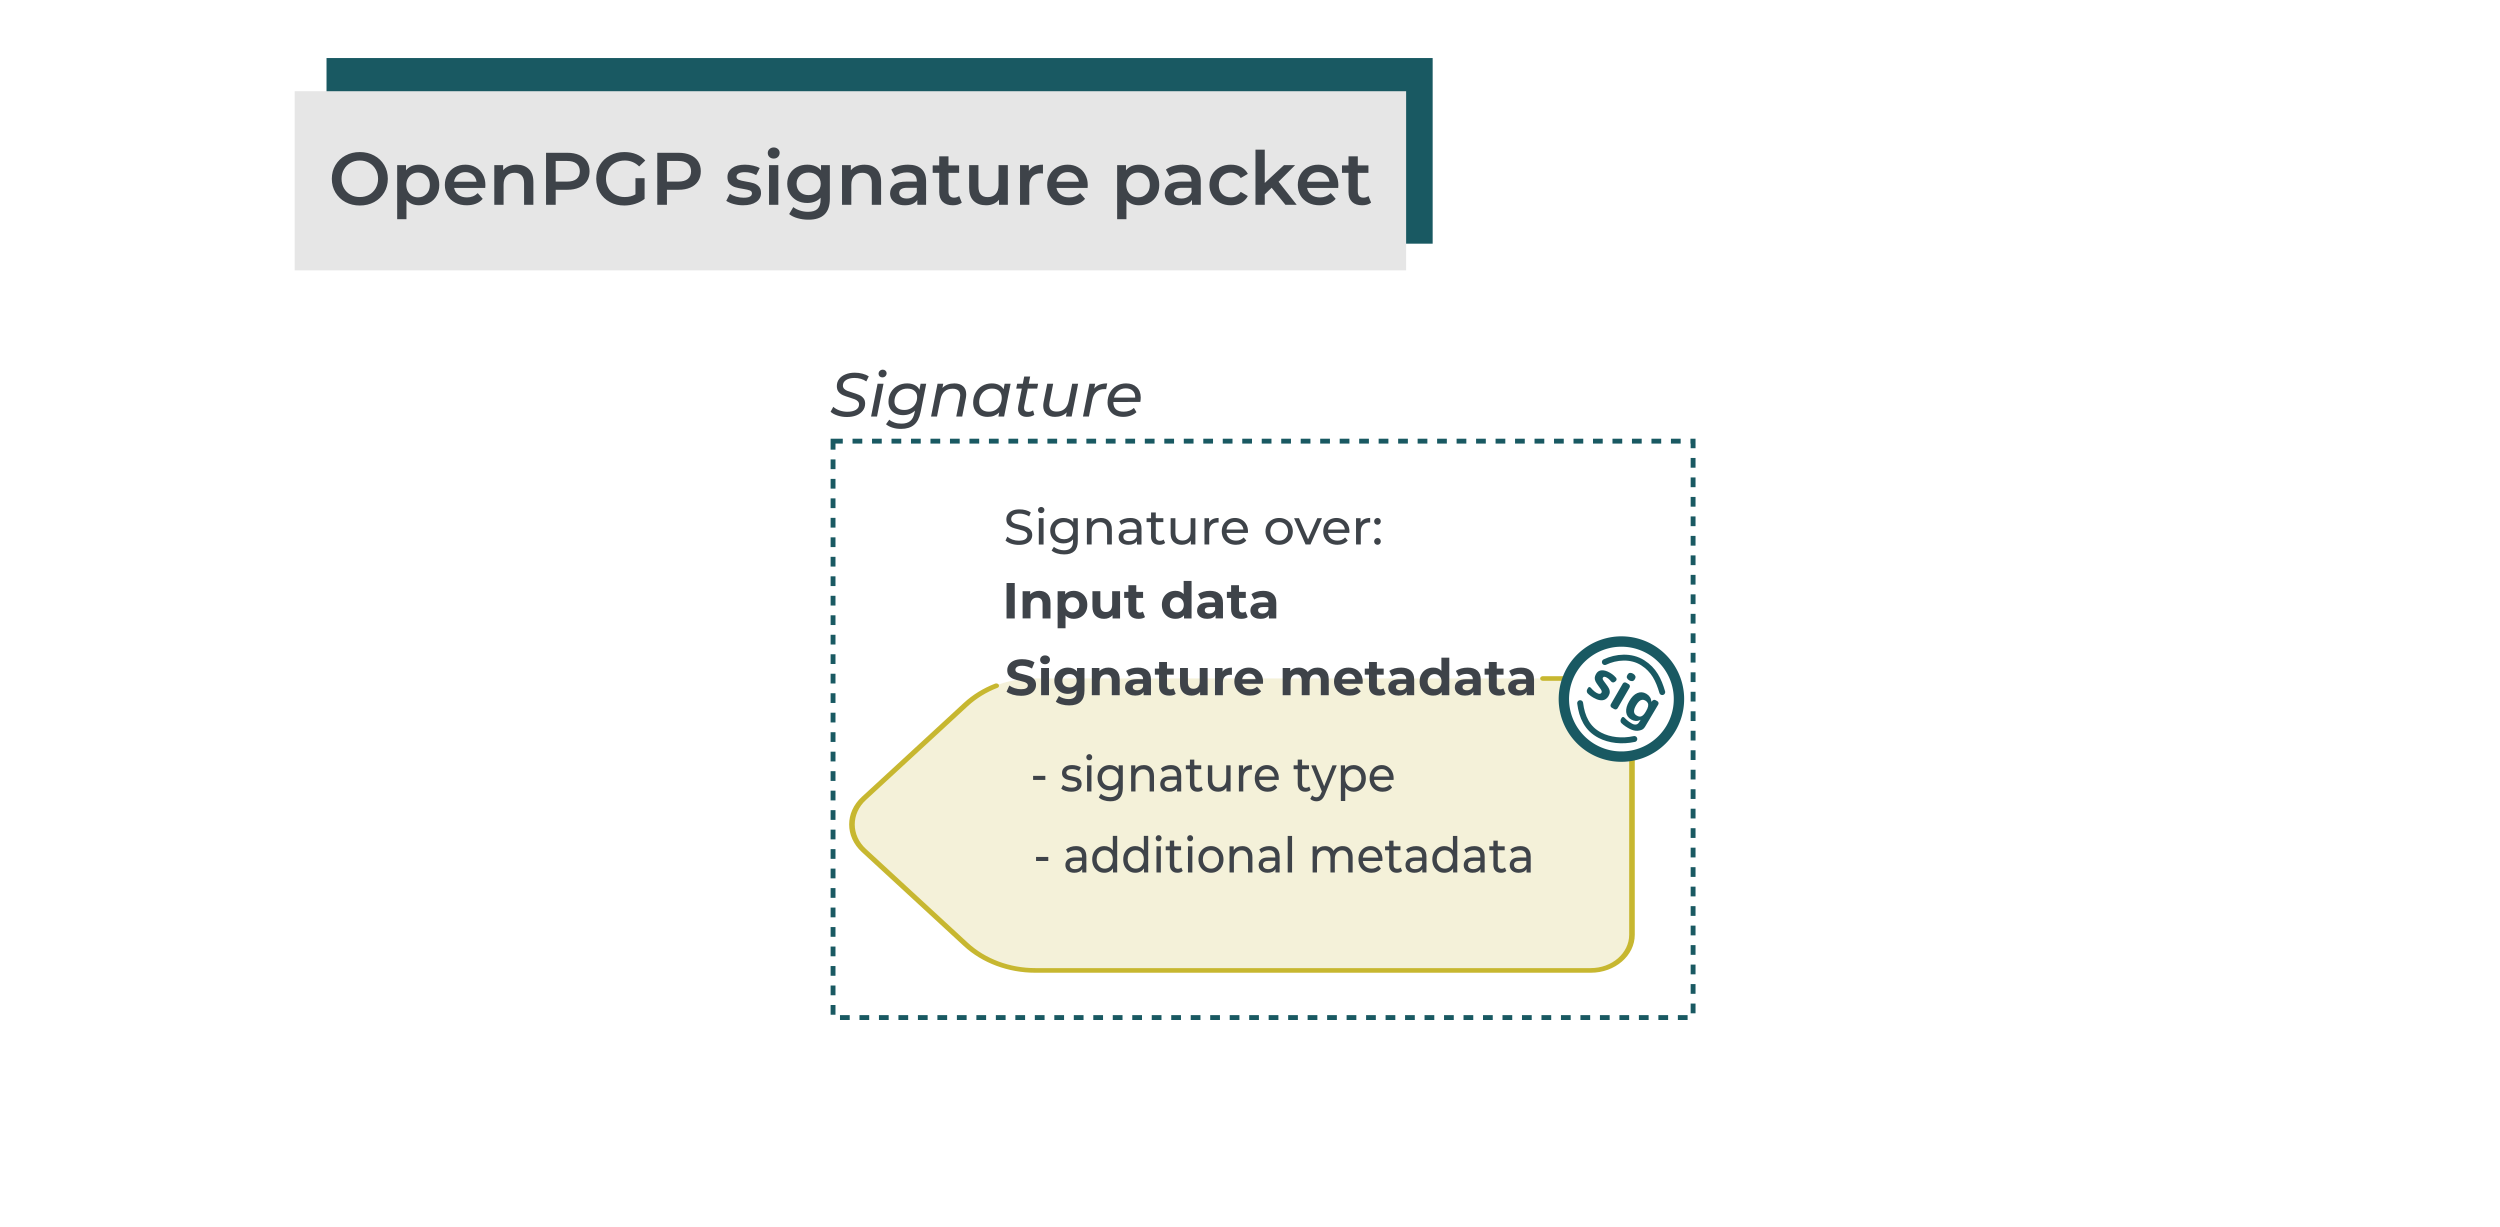 <?xml version="1.0" encoding="UTF-8" standalone="no"?>
<svg
   viewBox="0 0 658.427 323.061"
   version="1.1"
   id="svg1"
   width="658.427"
   height="323.061"
   xml:space="preserve"
   xmlns="http://www.w3.org/2000/svg"
   xmlns:svg="http://www.w3.org/2000/svg"><defs
     id="defs1"><linearGradient
       id="swatch251"><stop
         style="stop-color:#195962;stop-opacity:1;"
         offset="0"
         id="stop251" /></linearGradient><filter
       style="color-interpolation-filters:sRGB"
       id="filter90-2-0-5-0"
       x="-0.02"
       y="-0.028"
       width="1.043"
       height="1.063"><feFlood
         result="flood"
         in="SourceGraphic"
         flood-opacity="0.796"
         flood-color="rgb(62,67,73)"
         id="feFlood89-3-6-2-4" /><feGaussianBlur
         result="blur"
         in="SourceGraphic"
         stdDeviation="2.132 0"
         id="feGaussianBlur89-7-8-5-0" /><feOffset
         result="offset"
         in="blur"
         dx="1"
         dy="1"
         id="feOffset89-5-9-4-8" /><feComposite
         result="comp1"
         operator="in"
         in="flood"
         in2="offset"
         id="feComposite89-9-2-7-5" /><feComposite
         result="fbSourceGraphic"
         operator="over"
         in="SourceGraphic"
         in2="comp1"
         id="feComposite90-2-6-4-1" /><feColorMatrix
         result="fbSourceGraphicAlpha"
         in="fbSourceGraphic"
         values="0 0 0 -1 0 0 0 0 -1 0 0 0 0 -1 0 0 0 0 1 0"
         id="feColorMatrix90-2-6-4-6" /><feFlood
         id="feFlood90-8-4-3-6"
         result="flood"
         in="fbSourceGraphic"
         flood-opacity="0.796"
         flood-color="rgb(62,67,73)" /><feGaussianBlur
         id="feGaussianBlur90-9-9-0-2"
         result="blur"
         in="fbSourceGraphic"
         stdDeviation="3" /><feOffset
         id="feOffset90-7-5-7-1"
         result="offset"
         in="blur"
         dx="1"
         dy="1" /><feComposite
         id="feComposite91-3-0-8-9"
         result="comp1"
         operator="in"
         in="flood"
         in2="offset" /><feComposite
         id="feComposite92-6-4-6-6"
         result="comp2"
         operator="over"
         in="fbSourceGraphic"
         in2="comp1" /></filter></defs><!--! Font Awesome Pro 6.4.2 by @fontawesome - https://fontawesome.com License - https://fontawesome.com/license (Commercial License) Copyright 2023 Fonticons, Inc. --><g
     id="layer18"
     style="display:inline"
     transform="translate(-2438.4,1395.02)"><g
       id="layer32"
       style="display:inline"><rect
         style="display:inline;fill:#ffffff;fill-opacity:1;stroke:none;stroke-width:0.478;stroke-linecap:round;stroke-dasharray:none;stroke-opacity:1;paint-order:fill markers stroke;filter:url(#filter90-2-0-5-0)"
         id="rect99"
         width="622.601"
         height="259.573"
         x="2459.115"
         y="-1351.666"
         rx="30.799"
         ry="24.604"
         transform="matrix(0.887,0,0,0.939,310.309,-83.328)" /><g
         id="g11-8-3-1-1-3"
         transform="matrix(0.815,0,0,0.815,1774.563,-1506.596)"
         style="display:inline;fill:#61a78d;fill-opacity:1"><rect
           style="font-variation-settings:'wght' 700;fill:#195962;stroke-width:2.618;stroke-linecap:round;stroke-linejoin:round;paint-order:markers fill stroke"
           id="rect1-9-8-2-5-1"
           width="357.454"
           height="59.99"
           x="920.041"
           y="155.659" /><g
           id="g4-7-0-4-5-9"
           transform="matrix(1.018,0,0,1,-27.723,39.927)"><rect
             style="font-variation-settings:'wght' 700;fill:#e6e6e6;fill-opacity:1;stroke-width:2.555;stroke-linecap:round;stroke-linejoin:round;paint-order:markers fill stroke"
             id="rect1-3-7-5-7-4-4"
             width="352.815"
             height="57.886"
             x="920.899"
             y="126.453" /></g><path
           d="m 966.02,158.668 q -2.992,0 -5.398,-1.286 -2.405,-1.314 -3.776,-3.608 -1.37,-2.321 -1.37,-5.174 0,-2.853 1.37,-5.146 1.37,-2.321 3.776,-3.608 2.405,-1.314 5.398,-1.314 2.992,0 5.398,1.314 2.405,1.286 3.776,3.58 1.37,2.293 1.37,5.174 0,2.881 -1.37,5.174 -1.37,2.293 -3.776,3.608 -2.405,1.286 -5.398,1.286 z m 0,-3.188 q 1.958,0 3.524,-0.867 1.566,-0.895 2.461,-2.461 0.895,-1.594 0.895,-3.552 0,-1.958 -0.895,-3.524 -0.895,-1.594 -2.461,-2.461 -1.566,-0.895 -3.524,-0.895 -1.958,0 -3.524,0.895 -1.566,0.867 -2.461,2.461 -0.895,1.566 -0.895,3.524 0,1.958 0.895,3.552 0.895,1.566 2.461,2.461 1.566,0.867 3.524,0.867 z m 22.346,-12.194 q 2.181,0 3.887,0.951 1.734,0.951 2.713,2.685 0.979,1.734 0.979,3.999 0,2.265 -0.979,4.027 -0.979,1.734 -2.713,2.685 -1.706,0.951 -3.887,0.951 -3.02,0 -4.782,-2.014 v 7.243 h -3.496 v -20.36 h 3.328 v 1.958 q 0.867,-1.063 2.125,-1.594 1.286,-0.531 2.825,-0.531 z m -0.392,12.305 q 1.93,0 3.16,-1.286 1.259,-1.286 1.259,-3.384 0,-2.098 -1.259,-3.384 -1.231,-1.286 -3.16,-1.286 -1.259,0 -2.265,0.587 -1.007,0.559 -1.594,1.622 -0.587,1.063 -0.587,2.461 0,1.398 0.587,2.461 0.587,1.063 1.594,1.65 1.007,0.559 2.265,0.559 z m 25.338,-4.587 q 0,0.364 -0.056,1.035 h -11.718 q 0.308,1.65 1.594,2.629 1.314,0.951 3.244,0.951 2.461,0 4.055,-1.622 l 1.874,2.153 q -1.007,1.203 -2.545,1.818 -1.538,0.615 -3.468,0.615 -2.461,0 -4.335,-0.979 -1.874,-0.979 -2.909,-2.713 -1.007,-1.762 -1.007,-3.971 0,-2.181 0.979,-3.915 1.007,-1.762 2.769,-2.741 1.762,-0.979 3.971,-0.979 2.181,0 3.887,0.979 1.734,0.951 2.685,2.713 0.979,1.734 0.979,4.027 z m -7.551,-4.922 q -1.678,0 -2.853,1.007 -1.147,0.979 -1.398,2.629 h 8.474 q -0.224,-1.622 -1.37,-2.629 -1.147,-1.007 -2.853,-1.007 z m 19.381,-2.797 q 2.825,0 4.531,1.65 1.706,1.65 1.706,4.894 v 8.558 h -3.496 v -8.11 q 0,-1.958 -0.923,-2.937 -0.923,-1.007 -2.629,-1.007 -1.93,0 -3.048,1.175 -1.119,1.147 -1.119,3.328 v 7.551 h -3.496 v -14.934 h 3.328 v 1.93 q 0.867,-1.035 2.182,-1.566 1.314,-0.531 2.965,-0.531 z m 19.073,-4.475 q 2.545,0 4.419,0.839 1.902,0.839 2.909,2.405 1.007,1.566 1.007,3.72 0,2.125 -1.007,3.72 -1.007,1.566 -2.909,2.405 -1.874,0.839 -4.419,0.839 h -4.419 v 5.649 h -3.636 v -19.577 z m -0.168,10.851 q 2.377,0 3.608,-1.007 1.23,-1.007 1.23,-2.881 0,-1.874 -1.23,-2.881 -1.231,-1.007 -3.608,-1.007 h -4.251 v 7.775 z m 25.785,-1.286 h 3.44 v 7.803 q -1.51,1.203 -3.524,1.846 -2.014,0.643 -4.139,0.643 -2.993,0 -5.398,-1.286 -2.405,-1.314 -3.776,-3.608 -1.37,-2.293 -1.37,-5.174 0,-2.881 1.37,-5.174 1.37,-2.293 3.776,-3.58 2.433,-1.314 5.454,-1.314 2.461,0 4.475,0.811 2.014,0.811 3.384,2.377 l -2.293,2.237 q -2.237,-2.237 -5.398,-2.237 -2.07,0 -3.692,0.867 -1.594,0.867 -2.517,2.433 -0.895,1.566 -0.895,3.58 0,1.958 0.895,3.524 0.923,1.566 2.517,2.461 1.622,0.895 3.664,0.895 2.293,0 4.027,-1.007 z m 16.277,-9.565 q 2.545,0 4.419,0.839 1.902,0.839 2.909,2.405 1.007,1.566 1.007,3.72 0,2.125 -1.007,3.72 -1.007,1.566 -2.909,2.405 -1.874,0.839 -4.419,0.839 h -4.419 v 5.649 h -3.636 v -19.577 z m -0.168,10.851 q 2.377,0 3.608,-1.007 1.231,-1.007 1.231,-2.881 0,-1.874 -1.231,-2.881 -1.23,-1.007 -3.608,-1.007 h -4.251 v 7.775 z m 24.415,8.921 q -1.818,0 -3.552,-0.475 -1.734,-0.475 -2.769,-1.203 l 1.342,-2.657 q 1.007,0.671 2.405,1.091 1.426,0.392 2.797,0.392 3.132,0 3.132,-1.65 0,-0.783 -0.811,-1.091 -0.783,-0.308 -2.545,-0.587 -1.846,-0.28 -3.021,-0.643 -1.147,-0.364 -2.014,-1.259 -0.839,-0.923 -0.839,-2.545 0,-2.125 1.762,-3.384 1.79,-1.286 4.81,-1.286 1.538,0 3.076,0.364 1.538,0.336 2.517,0.923 l -1.342,2.657 q -1.902,-1.119 -4.279,-1.119 -1.538,0 -2.349,0.475 -0.783,0.447 -0.783,1.203 0,0.839 0.839,1.203 0.867,0.336 2.657,0.643 1.79,0.28 2.937,0.643 1.147,0.364 1.958,1.231 0.839,0.867 0.839,2.461 0,2.098 -1.818,3.356 -1.818,1.259 -4.95,1.259 z m 13.284,-0.196 h -3.496 v -14.934 h 3.496 z m -1.734,-17.395 q -0.951,0 -1.594,-0.587 -0.643,-0.615 -0.643,-1.51 0,-0.895 0.643,-1.482 0.643,-0.615 1.594,-0.615 0.951,0 1.594,0.587 0.643,0.559 0.643,1.426 0,0.923 -0.643,1.566 -0.615,0.615 -1.594,0.615 z m 17.815,2.461 h 3.328 v 12.669 q 0,7.887 -8.055,7.887 -2.153,0 -4.083,-0.559 -1.93,-0.531 -3.188,-1.566 l 1.566,-2.629 q 0.979,0.811 2.461,1.286 1.51,0.503 3.048,0.503 2.461,0 3.608,-1.119 1.147,-1.119 1.147,-3.412 v -0.783 q -0.895,0.979 -2.182,1.482 -1.286,0.503 -2.825,0.503 -2.126,0 -3.86,-0.895 -1.706,-0.923 -2.713,-2.573 -0.979,-1.65 -0.979,-3.776 0,-2.125 0.979,-3.748 1.007,-1.65 2.713,-2.545 1.734,-0.895 3.86,-0.895 1.622,0 2.937,0.531 1.342,0.531 2.237,1.622 z m -4.643,11.299 q 1.986,0 3.244,-1.175 1.286,-1.203 1.286,-3.104 0,-1.874 -1.286,-3.048 -1.258,-1.175 -3.244,-1.175 -2.014,0 -3.3,1.175 -1.258,1.175 -1.258,3.048 0,1.902 1.258,3.104 1.286,1.175 3.3,1.175 z m 21.031,-11.466 q 2.825,0 4.531,1.65 1.706,1.65 1.706,4.894 v 8.558 h -3.496 v -8.11 q 0,-1.958 -0.923,-2.937 -0.923,-1.007 -2.629,-1.007 -1.93,0 -3.048,1.175 -1.119,1.147 -1.119,3.328 v 7.551 h -3.496 v -14.934 h 3.328 v 1.93 q 0.867,-1.035 2.181,-1.566 1.315,-0.531 2.965,-0.531 z m 16.389,0 q 3.3,0 5.034,1.594 1.762,1.566 1.762,4.754 v 8.754 h -3.3 v -1.818 q -0.643,0.979 -1.846,1.51 -1.175,0.503 -2.853,0.503 -1.678,0 -2.937,-0.559 -1.258,-0.587 -1.958,-1.594 -0.671,-1.035 -0.671,-2.321 0,-2.014 1.482,-3.216 1.51,-1.231 4.726,-1.231 h 3.86 v -0.224 q 0,-1.566 -0.951,-2.405 -0.923,-0.839 -2.769,-0.839 -1.258,0 -2.489,0.392 -1.203,0.392 -2.042,1.091 l -1.37,-2.545 q 1.175,-0.895 2.825,-1.37 1.65,-0.475 3.496,-0.475 z m -0.475,12.753 q 1.315,0 2.321,-0.587 1.035,-0.615 1.454,-1.734 v -1.734 h -3.608 q -3.02,0 -3.02,1.986 0,0.951 0.755,1.51 0.755,0.559 2.098,0.559 z m 20.724,1.538 q -0.615,0.503 -1.51,0.755 -0.867,0.252 -1.846,0.252 -2.461,0 -3.804,-1.286 -1.343,-1.286 -1.343,-3.748 v -7.188 h -2.461 v -2.797 h 2.461 v -3.412 h 3.496 v 3.412 h 3.999 v 2.797 h -3.999 v 7.104 q 0,1.091 0.531,1.678 0.531,0.559 1.538,0.559 1.175,0 1.958,-0.615 z m 13.844,-14.123 h 3.496 v 14.934 h -3.328 v -1.902 q -0.839,1.007 -2.098,1.566 -1.258,0.531 -2.713,0.531 -2.992,0 -4.726,-1.65 -1.706,-1.678 -1.706,-4.95 v -8.53 h 3.496 v 8.055 q 0,2.014 0.895,3.02 0.923,0.979 2.601,0.979 1.874,0 2.965,-1.147 1.119,-1.175 1.119,-3.356 z m 11.411,2.181 q 1.51,-2.349 5.314,-2.349 v 3.328 q -0.447,-0.084 -0.811,-0.084 -2.042,0 -3.188,1.203 -1.147,1.175 -1.147,3.412 v 7.243 h -3.496 v -14.934 h 3.328 z m 22.178,5.37 q 0,0.364 -0.056,1.035 h -11.718 q 0.308,1.65 1.594,2.629 1.315,0.951 3.244,0.951 2.461,0 4.055,-1.622 l 1.874,2.153 q -1.007,1.203 -2.545,1.818 -1.538,0.615 -3.468,0.615 -2.461,0 -4.335,-0.979 -1.874,-0.979 -2.909,-2.713 -1.007,-1.762 -1.007,-3.971 0,-2.181 0.979,-3.915 1.007,-1.762 2.769,-2.741 1.762,-0.979 3.971,-0.979 2.182,0 3.888,0.979 1.734,0.951 2.685,2.713 0.979,1.734 0.979,4.027 z m -7.551,-4.922 q -1.678,0 -2.853,1.007 -1.147,0.979 -1.398,2.629 h 8.474 q -0.224,-1.622 -1.37,-2.629 -1.147,-1.007 -2.853,-1.007 z m 26.904,-2.797 q 2.182,0 3.888,0.951 1.734,0.951 2.713,2.685 0.979,1.734 0.979,3.999 0,2.265 -0.979,4.027 -0.979,1.734 -2.713,2.685 -1.706,0.951 -3.888,0.951 -3.02,0 -4.782,-2.014 v 7.243 h -3.496 v -20.36 h 3.328 v 1.958 q 0.867,-1.063 2.126,-1.594 1.286,-0.531 2.825,-0.531 z m -0.392,12.305 q 1.93,0 3.16,-1.286 1.258,-1.286 1.258,-3.384 0,-2.098 -1.258,-3.384 -1.231,-1.286 -3.16,-1.286 -1.258,0 -2.265,0.587 -1.007,0.559 -1.594,1.622 -0.587,1.063 -0.587,2.461 0,1.398 0.587,2.461 0.587,1.063 1.594,1.65 1.007,0.559 2.265,0.559 z m 16.808,-12.305 q 3.3,0 5.034,1.594 1.762,1.566 1.762,4.754 v 8.754 h -3.3 v -1.818 q -0.643,0.979 -1.846,1.51 -1.175,0.503 -2.853,0.503 -1.678,0 -2.937,-0.559 -1.258,-0.587 -1.958,-1.594 -0.671,-1.035 -0.671,-2.321 0,-2.014 1.482,-3.216 1.51,-1.231 4.726,-1.231 h 3.859 v -0.224 q 0,-1.566 -0.951,-2.405 -0.923,-0.839 -2.769,-0.839 -1.258,0 -2.489,0.392 -1.202,0.392 -2.042,1.091 l -1.37,-2.545 q 1.175,-0.895 2.825,-1.37 1.65,-0.475 3.496,-0.475 z m -0.475,12.753 q 1.314,0 2.321,-0.587 1.035,-0.615 1.454,-1.734 v -1.734 h -3.608 q -3.021,0 -3.021,1.986 0,0.951 0.755,1.51 0.755,0.559 2.098,0.559 z m 18.626,2.545 q -2.321,0 -4.167,-0.979 -1.846,-0.979 -2.881,-2.713 -1.035,-1.762 -1.035,-3.971 0,-2.209 1.035,-3.943 1.035,-1.734 2.853,-2.713 1.846,-0.979 4.195,-0.979 2.209,0 3.859,0.895 1.678,0.895 2.517,2.573 l -2.685,1.566 q -0.643,-1.035 -1.622,-1.538 -0.951,-0.531 -2.098,-0.531 -1.958,0 -3.244,1.286 -1.286,1.259 -1.286,3.384 0,2.126 1.258,3.412 1.286,1.259 3.272,1.259 1.147,0 2.098,-0.503 0.979,-0.531 1.622,-1.566 l 2.685,1.566 q -0.867,1.678 -2.545,2.601 -1.65,0.895 -3.832,0.895 z m 24.779,-0.196 h -4.251 l -5.174,-6.404 -2.601,2.461 v 3.943 h -3.496 v -20.752 h 3.496 v 12.529 l 7.244,-6.712 h 4.195 l -6.237,6.265 z m 15.69,-7.383 q 0,0.364 -0.056,1.035 h -11.718 q 0.308,1.65 1.594,2.629 1.314,0.951 3.244,0.951 2.461,0 4.055,-1.622 l 1.874,2.153 q -1.007,1.203 -2.545,1.818 -1.538,0.615 -3.468,0.615 -2.461,0 -4.335,-0.979 -1.874,-0.979 -2.909,-2.713 -1.007,-1.762 -1.007,-3.971 0,-2.181 0.979,-3.915 1.007,-1.762 2.769,-2.741 1.762,-0.979 3.971,-0.979 2.182,0 3.888,0.979 1.734,0.951 2.685,2.713 0.979,1.734 0.979,4.027 z m -7.551,-4.922 q -1.678,0 -2.853,1.007 -1.147,0.979 -1.398,2.629 h 8.474 q -0.224,-1.622 -1.37,-2.629 -1.147,-1.007 -2.853,-1.007 z m 19.885,11.494 q -0.615,0.503 -1.51,0.755 -0.867,0.252 -1.846,0.252 -2.461,0 -3.804,-1.286 -1.342,-1.286 -1.342,-3.748 v -7.188 h -2.461 v -2.797 h 2.461 v -3.412 h 3.496 v 3.412 h 3.999 v 2.797 h -3.999 v 7.104 q 0,1.091 0.531,1.678 0.531,0.559 1.538,0.559 1.175,0 1.958,-0.615 z"
           id="text1-6-6-8-06-5"
           style="font-weight:600;font-size:27.967px;font-family:Montserrat;-inkscape-font-specification:'Montserrat, Semi-Bold';white-space:pre;inline-size:438.074;fill:#3e4349;stroke-width:3.5;stroke-linecap:round;stroke-linejoin:round;paint-order:markers fill stroke"
           transform="matrix(0.858,0,0,0.858,101.956,67.179)"
           aria-label="OpenPGP signature packet&#10;" /></g><g
         id="g5-7-9"
         transform="matrix(0.758,0,0,0.628,2261.282,-1727.103)"
         style="display:inline;fill:#61a78d;fill-opacity:1;stroke-width:1.7;stroke-dasharray:none"><path
           id="rect2-5-2-7"
           style="display:inline;fill:#ede8c0;fill-opacity:0.6;stroke:none;stroke-width:1.475;stroke-linecap:square;stroke-miterlimit:0;stroke-dasharray:2.95, 2.95;stroke-dashoffset:0;stroke-opacity:1;paint-order:fill markers stroke"
           d="m 829.616,807.107 h 176.825 a 13.135,13.135 45 0 1 13.135,13.135 v 81.216 a 13.135,13.135 135 0 1 -13.135,13.135 H 829.616 a 30.343,30.343 23.407 0 1 -22.124,-9.577 l -32.465,-34.588 a 13.994,13.994 90 0 1 0,-19.154 l 32.465,-34.588 a 30.343,30.343 156.593 0 1 22.124,-9.577 z"
           transform="matrix(1.091,0,0,1.139,-312.007,-105.972)" /><path
           id="rect2-5-2-5-5"
           style="display:inline;fill:none;fill-opacity:0.6;stroke:#c7b730;stroke-width:1.947;stroke-linecap:round;stroke-miterlimit:0;stroke-dasharray:none;stroke-dashoffset:0;stroke-opacity:1;paint-order:fill markers stroke"
           d="m 769.778,813.34 h 16.591 c 7.917,0 14.335,6.698 14.335,14.961 v 92.506 c 0,8.263 -6.418,14.961 -14.335,14.961 h -192.977 c -9.146,0 -17.886,-3.948 -24.145,-10.909 l -35.43,-39.397 c -5.516,-6.133 -5.516,-15.684 0,-21.817 l 35.43,-39.397 c 3.02,-3.359 6.618,-6.016 10.56,-7.867" /><path
           d="m 880.476,569.954 h -3.587 v -1.107 h 3.587 z m 7.587,3.187 q -0.867,0 -1.667,-0.227 -0.8,-0.24 -1.253,-0.6 l 0.533,-1.013 q 0.467,0.333 1.133,0.533 0.667,0.2 1.347,0.2 1.68,0 1.68,-0.96 0,-0.32 -0.227,-0.507 -0.227,-0.187 -0.573,-0.267 -0.333,-0.093 -0.96,-0.2 -0.853,-0.133 -1.4,-0.307 -0.533,-0.173 -0.92,-0.587 -0.387,-0.413 -0.387,-1.16 0,-0.96 0.8,-1.533 0.8,-0.587 2.147,-0.587 0.707,0 1.413,0.173 0.707,0.173 1.16,0.467 l -0.547,1.013 q -0.867,-0.56 -2.04,-0.56 -0.813,0 -1.24,0.267 -0.427,0.267 -0.427,0.707 0,0.347 0.24,0.547 0.24,0.2 0.587,0.293 0.36,0.093 1,0.213 0.853,0.147 1.373,0.32 0.533,0.16 0.907,0.56 0.373,0.4 0.373,1.12 0,0.96 -0.827,1.533 -0.813,0.56 -2.227,0.56 z m 5.933,-0.08 h -1.28 v -7.067 h 1.28 z m -0.64,-8.427 q -0.373,0 -0.627,-0.24 -0.24,-0.24 -0.24,-0.587 0,-0.347 0.24,-0.587 0.253,-0.253 0.627,-0.253 0.373,0 0.613,0.24 0.253,0.227 0.253,0.573 0,0.36 -0.253,0.613 -0.24,0.24 -0.613,0.24 z m 8.627,1.36 h 1.213 v 6.107 q 0,1.853 -0.92,2.733 -0.92,0.893 -2.747,0.893 -1,0 -1.907,-0.28 -0.907,-0.267 -1.467,-0.773 l 0.613,-0.987 q 0.493,0.427 1.213,0.667 0.733,0.253 1.507,0.253 1.24,0 1.827,-0.587 0.6,-0.587 0.6,-1.787 v -0.56 q -0.453,0.547 -1.12,0.827 -0.653,0.267 -1.427,0.267 -1.013,0 -1.84,-0.427 -0.813,-0.44 -1.28,-1.213 -0.467,-0.787 -0.467,-1.787 0,-1 0.467,-1.773 0.467,-0.787 1.28,-1.213 0.827,-0.427 1.84,-0.427 0.8,0 1.48,0.293 0.693,0.293 1.133,0.867 z m -2.467,5.653 q 0.693,0 1.24,-0.293 0.56,-0.293 0.867,-0.813 0.32,-0.533 0.32,-1.2 0,-1.027 -0.68,-1.653 -0.68,-0.64 -1.747,-0.64 -1.08,0 -1.76,0.64 -0.68,0.627 -0.68,1.653 0,0.667 0.307,1.2 0.32,0.52 0.867,0.813 0.56,0.293 1.267,0.293 z m 9.893,-5.72 q 1.347,0 2.133,0.787 0.8,0.773 0.8,2.28 v 4.067 h -1.28 v -3.92 q 0,-1.027 -0.493,-1.547 -0.493,-0.52 -1.413,-0.52 -1.04,0 -1.64,0.613 -0.6,0.6 -0.6,1.733 v 3.64 h -1.28 v -7.067 h 1.227 v 1.067 q 0.387,-0.547 1.04,-0.84 0.667,-0.293 1.507,-0.293 z m 7.88,0 q 1.467,0 2.24,0.72 0.787,0.72 0.787,2.147 v 4.267 h -1.213 v -0.933 q -0.32,0.493 -0.92,0.76 -0.587,0.253 -1.4,0.253 -1.187,0 -1.907,-0.573 -0.707,-0.573 -0.707,-1.507 0,-0.933 0.68,-1.493 0.68,-0.573 2.16,-0.573 h 2.027 v -0.253 q 0,-0.827 -0.48,-1.267 -0.48,-0.44 -1.413,-0.44 -0.627,0 -1.227,0.213 -0.6,0.2 -1.013,0.547 l -0.533,-0.96 q 0.547,-0.44 1.307,-0.667 0.76,-0.24 1.613,-0.24 z m -0.293,6.227 q 0.733,0 1.267,-0.32 0.533,-0.333 0.773,-0.933 v -0.987 h -1.973 q -1.627,0 -1.627,1.093 0,0.533 0.413,0.84 0.413,0.307 1.147,0.307 z m 9.667,0.493 q -0.28,0.24 -0.693,0.373 -0.413,0.12 -0.853,0.12 -1.067,0 -1.653,-0.573 -0.587,-0.573 -0.587,-1.64 v -3.88 h -1.2 v -1.053 h 1.2 v -1.547 h 1.28 v 1.547 h 2.027 v 1.053 h -2.027 v 3.827 q 0,0.573 0.28,0.88 0.293,0.307 0.827,0.307 0.587,0 1,-0.333 z m 6.853,-6.653 h 1.28 v 7.067 h -1.213 v -1.067 q -0.387,0.547 -1.027,0.853 -0.627,0.293 -1.373,0.293 -1.413,0 -2.227,-0.773 -0.813,-0.787 -0.813,-2.307 v -4.067 h 1.28 v 3.92 q 0,1.027 0.493,1.56 0.493,0.52 1.413,0.52 1.013,0 1.6,-0.613 0.587,-0.613 0.587,-1.733 z m 4.947,1.187 q 0.333,-0.613 0.987,-0.933 0.653,-0.32 1.587,-0.32 v 1.24 q -0.107,-0.013 -0.293,-0.013 -1.04,0 -1.64,0.627 -0.587,0.613 -0.587,1.76 v 3.52 h -1.28 v -7.067 h 1.227 z m 10.467,2.387 q 0,0.147 -0.027,0.387 h -5.733 q 0.12,0.933 0.813,1.507 0.707,0.56 1.747,0.56 1.267,0 2.04,-0.853 l 0.707,0.827 q -0.48,0.56 -1.2,0.853 -0.707,0.293 -1.587,0.293 -1.12,0 -1.987,-0.453 -0.867,-0.467 -1.347,-1.293 -0.467,-0.827 -0.467,-1.867 0,-1.027 0.453,-1.853 0.467,-0.827 1.267,-1.28 0.813,-0.467 1.827,-0.467 1.013,0 1.8,0.467 0.8,0.453 1.24,1.28 0.453,0.827 0.453,1.893 z m -3.493,-2.56 q -0.92,0 -1.547,0.56 -0.613,0.56 -0.72,1.467 h 4.533 q -0.107,-0.893 -0.733,-1.453 -0.613,-0.573 -1.533,-0.573 z m 12.827,5.64 q -0.28,0.24 -0.693,0.373 -0.413,0.12 -0.853,0.12 -1.067,0 -1.653,-0.573 -0.587,-0.573 -0.587,-1.64 v -3.88 h -1.2 v -1.053 h 1.2 v -1.547 h 1.28 v 1.547 h 2.027 v 1.053 h -2.027 v 3.827 q 0,0.573 0.28,0.88 0.293,0.307 0.827,0.307 0.587,0 1,-0.333 z m 6.413,-6.653 h 1.253 l -3.427,7.773 q -0.453,1.08 -1.067,1.52 -0.6,0.44 -1.453,0.44 -0.52,0 -1.013,-0.173 -0.48,-0.16 -0.8,-0.48 l 0.547,-0.96 q 0.547,0.52 1.267,0.52 0.467,0 0.773,-0.253 0.32,-0.24 0.573,-0.84 l 0.227,-0.493 -3.12,-7.053 h 1.333 l 2.467,5.653 z m 6.2,-0.067 q 1.027,0 1.84,0.453 0.813,0.453 1.267,1.267 0.467,0.813 0.467,1.88 0,1.067 -0.467,1.893 -0.453,0.813 -1.267,1.267 -0.813,0.453 -1.84,0.453 -0.76,0 -1.4,-0.293 -0.627,-0.293 -1.067,-0.853 v 3.653 h -1.28 v -9.653 h 1.227 v 1.12 q 0.427,-0.587 1.08,-0.88 0.653,-0.307 1.44,-0.307 z m -0.107,6.093 q 0.68,0 1.213,-0.307 0.547,-0.32 0.853,-0.88 0.32,-0.573 0.32,-1.307 0,-0.733 -0.32,-1.293 -0.307,-0.573 -0.853,-0.88 -0.533,-0.307 -1.213,-0.307 -0.667,0 -1.213,0.32 -0.533,0.307 -0.853,0.867 -0.307,0.56 -0.307,1.293 0,0.733 0.307,1.307 0.307,0.56 0.853,0.88 0.547,0.307 1.213,0.307 z m 11.84,-2.453 q 0,0.147 -0.027,0.387 h -5.733 q 0.12,0.933 0.813,1.507 0.707,0.56 1.747,0.56 1.267,0 2.04,-0.853 l 0.707,0.827 q -0.48,0.56 -1.2,0.853 -0.707,0.293 -1.587,0.293 -1.12,0 -1.987,-0.453 -0.867,-0.467 -1.347,-1.293 -0.467,-0.827 -0.467,-1.867 0,-1.027 0.453,-1.853 0.467,-0.827 1.267,-1.28 0.813,-0.467 1.827,-0.467 1.013,0 1.8,0.467 0.8,0.453 1.24,1.28 0.453,0.827 0.453,1.893 z m -3.493,-2.56 q -0.92,0 -1.547,0.56 -0.613,0.56 -0.72,1.467 h 4.533 q -0.107,-0.893 -0.733,-1.453 -0.613,-0.573 -1.533,-0.573 z"
           id="text11-9-0-0-9-2-2-6"
           style="font-weight:500;font-size:13.333px;font-family:Montserrat;-inkscape-font-specification:'Montserrat, Medium';white-space:pre;inline-size:202.099;fill:#3e4349;stroke-width:3.213;stroke-linecap:round;stroke-linejoin:round;paint-order:markers fill stroke"
           transform="matrix(1.185,0,0,1.551,-446.493,-28.104)"
           aria-label="- signature type" /><path
           d="m 880.476,569.954 h -3.587 v -1.107 h 3.587 z m 8.133,-4.027 q 1.467,0 2.24,0.72 0.787,0.72 0.787,2.147 v 4.267 h -1.213 v -0.933 q -0.32,0.493 -0.92,0.76 -0.587,0.253 -1.4,0.253 -1.187,0 -1.907,-0.573 -0.707,-0.573 -0.707,-1.507 0,-0.933 0.68,-1.493 0.68,-0.573 2.16,-0.573 h 2.027 v -0.253 q 0,-0.827 -0.48,-1.267 -0.48,-0.44 -1.413,-0.44 -0.627,0 -1.227,0.213 -0.6,0.2 -1.013,0.547 l -0.533,-0.96 q 0.547,-0.44 1.307,-0.667 0.76,-0.24 1.613,-0.24 z m -0.293,6.227 q 0.733,0 1.267,-0.32 0.533,-0.333 0.773,-0.933 v -0.987 h -1.973 q -1.627,0 -1.627,1.093 0,0.533 0.413,0.84 0.413,0.307 1.147,0.307 z m 11.08,-8.987 h 1.28 v 9.893 h -1.227 v -1.12 q -0.427,0.587 -1.08,0.893 -0.653,0.307 -1.44,0.307 -1.027,0 -1.84,-0.453 -0.813,-0.453 -1.28,-1.267 -0.453,-0.827 -0.453,-1.893 0,-1.067 0.453,-1.88 0.467,-0.813 1.28,-1.267 0.813,-0.453 1.84,-0.453 0.76,0 1.4,0.293 0.64,0.28 1.067,0.84 z m -2.36,8.853 q 0.667,0 1.213,-0.307 0.547,-0.32 0.853,-0.88 0.307,-0.573 0.307,-1.307 0,-0.733 -0.307,-1.293 -0.307,-0.573 -0.853,-0.88 -0.547,-0.307 -1.213,-0.307 -0.68,0 -1.227,0.307 -0.533,0.307 -0.853,0.88 -0.307,0.56 -0.307,1.293 0,0.733 0.307,1.307 0.32,0.56 0.853,0.88 0.547,0.307 1.227,0.307 z m 11.453,-8.853 h 1.28 v 9.893 h -1.227 v -1.12 q -0.427,0.587 -1.08,0.893 -0.653,0.307 -1.44,0.307 -1.027,0 -1.84,-0.453 -0.813,-0.453 -1.28,-1.267 -0.453,-0.827 -0.453,-1.893 0,-1.067 0.453,-1.88 0.467,-0.813 1.28,-1.267 0.813,-0.453 1.84,-0.453 0.76,0 1.4,0.293 0.64,0.28 1.067,0.84 z m -2.36,8.853 q 0.667,0 1.213,-0.307 0.547,-0.32 0.853,-0.88 0.307,-0.573 0.307,-1.307 0,-0.733 -0.307,-1.293 -0.307,-0.573 -0.853,-0.88 -0.547,-0.307 -1.213,-0.307 -0.68,0 -1.227,0.307 -0.533,0.307 -0.853,0.88 -0.307,0.56 -0.307,1.293 0,0.733 0.307,1.307 0.32,0.56 0.853,0.88 0.547,0.307 1.227,0.307 z m 7.347,1.04 h -1.28 v -7.067 h 1.28 z m -0.64,-8.427 q -0.373,0 -0.627,-0.24 -0.24,-0.24 -0.24,-0.587 0,-0.347 0.24,-0.587 0.253,-0.253 0.627,-0.253 0.373,0 0.613,0.24 0.253,0.227 0.253,0.573 0,0.36 -0.253,0.613 -0.24,0.24 -0.613,0.24 z m 7.053,8.013 q -0.28,0.24 -0.693,0.373 -0.413,0.12 -0.853,0.12 -1.067,0 -1.653,-0.573 -0.587,-0.573 -0.587,-1.64 v -3.88 h -1.2 v -1.053 h 1.2 v -1.547 h 1.28 v 1.547 h 2.027 v 1.053 h -2.027 v 3.827 q 0,0.573 0.28,0.88 0.293,0.307 0.827,0.307 0.587,0 1,-0.333 z m 2.827,0.413 h -1.28 v -7.067 h 1.28 z m -0.64,-8.427 q -0.373,0 -0.627,-0.24 -0.24,-0.24 -0.24,-0.587 0,-0.347 0.24,-0.587 0.253,-0.253 0.627,-0.253 0.373,0 0.613,0.24 0.253,0.227 0.253,0.573 0,0.36 -0.253,0.613 -0.24,0.24 -0.613,0.24 z m 6.107,8.507 q -1.053,0 -1.893,-0.467 -0.84,-0.467 -1.32,-1.28 -0.467,-0.827 -0.467,-1.867 0,-1.04 0.467,-1.853 0.48,-0.827 1.32,-1.28 0.84,-0.467 1.893,-0.467 1.053,0 1.88,0.467 0.84,0.453 1.307,1.28 0.48,0.813 0.48,1.853 0,1.04 -0.48,1.867 -0.467,0.813 -1.307,1.28 -0.827,0.467 -1.88,0.467 z m 0,-1.12 q 0.68,0 1.213,-0.307 0.547,-0.32 0.853,-0.88 0.307,-0.573 0.307,-1.307 0,-0.733 -0.307,-1.293 -0.307,-0.573 -0.853,-0.88 -0.533,-0.307 -1.213,-0.307 -0.68,0 -1.227,0.307 -0.533,0.307 -0.853,0.88 -0.307,0.56 -0.307,1.293 0,0.733 0.307,1.307 0.32,0.56 0.853,0.88 0.547,0.307 1.227,0.307 z m 9.213,-6.093 q 1.347,0 2.133,0.787 0.8,0.773 0.8,2.28 v 4.067 h -1.28 v -3.92 q 0,-1.027 -0.493,-1.547 -0.493,-0.52 -1.413,-0.52 -1.04,0 -1.64,0.613 -0.6,0.6 -0.6,1.733 v 3.64 h -1.28 v -7.067 h 1.227 v 1.067 q 0.387,-0.547 1.04,-0.84 0.667,-0.293 1.507,-0.293 z m 7.88,0 q 1.467,0 2.24,0.72 0.787,0.72 0.787,2.147 v 4.267 h -1.213 v -0.933 q -0.32,0.493 -0.92,0.76 -0.587,0.253 -1.4,0.253 -1.187,0 -1.907,-0.573 -0.707,-0.573 -0.707,-1.507 0,-0.933 0.68,-1.493 0.68,-0.573 2.16,-0.573 h 2.027 v -0.253 q 0,-0.827 -0.48,-1.267 -0.48,-0.44 -1.413,-0.44 -0.627,0 -1.227,0.213 -0.6,0.2 -1.013,0.547 l -0.533,-0.96 q 0.547,-0.44 1.307,-0.667 0.76,-0.24 1.613,-0.24 z m -0.293,6.227 q 0.733,0 1.267,-0.32 0.533,-0.333 0.773,-0.933 v -0.987 h -1.973 q -1.627,0 -1.627,1.093 0,0.533 0.413,0.84 0.413,0.307 1.147,0.307 z m 6.973,0.907 h -1.28 v -9.893 h 1.28 z m 14.867,-7.133 q 1.333,0 2.107,0.773 0.787,0.773 0.787,2.293 v 4.067 h -1.28 v -3.92 q 0,-1.027 -0.48,-1.547 -0.467,-0.52 -1.347,-0.52 -0.973,0 -1.547,0.613 -0.573,0.6 -0.573,1.733 v 3.64 h -1.28 v -3.92 q 0,-1.027 -0.48,-1.547 -0.467,-0.52 -1.347,-0.52 -0.973,0 -1.547,0.613 -0.573,0.6 -0.573,1.733 v 3.64 h -1.28 v -7.067 h 1.227 v 1.053 q 0.387,-0.547 1.013,-0.827 0.627,-0.293 1.427,-0.293 0.827,0 1.467,0.333 0.64,0.333 0.987,0.973 0.4,-0.613 1.107,-0.96 0.72,-0.347 1.613,-0.347 z m 11.64,3.64 q 0,0.147 -0.027,0.387 h -5.733 q 0.12,0.933 0.813,1.507 0.707,0.56 1.747,0.56 1.267,0 2.04,-0.853 l 0.707,0.827 q -0.48,0.56 -1.2,0.853 -0.707,0.293 -1.587,0.293 -1.12,0 -1.987,-0.453 -0.867,-0.467 -1.347,-1.293 -0.467,-0.827 -0.467,-1.867 0,-1.027 0.453,-1.853 0.467,-0.827 1.267,-1.28 0.813,-0.467 1.827,-0.467 1.013,0 1.8,0.467 0.8,0.453 1.24,1.28 0.453,0.827 0.453,1.893 z m -3.493,-2.56 q -0.92,0 -1.547,0.56 -0.613,0.56 -0.72,1.467 h 4.533 q -0.107,-0.893 -0.733,-1.453 -0.613,-0.573 -1.533,-0.573 z m 9.24,5.64 q -0.28,0.24 -0.693,0.373 -0.413,0.12 -0.853,0.12 -1.067,0 -1.653,-0.573 -0.587,-0.573 -0.587,-1.64 v -3.88 h -1.2 v -1.053 h 1.2 v -1.547 h 1.28 v 1.547 h 2.027 v 1.053 h -2.027 v 3.827 q 0,0.573 0.28,0.88 0.293,0.307 0.827,0.307 0.587,0 1,-0.333 z m 4.12,-6.72 q 1.467,0 2.24,0.72 0.787,0.72 0.787,2.147 v 4.267 h -1.213 v -0.933 q -0.32,0.493 -0.92,0.76 -0.587,0.253 -1.4,0.253 -1.187,0 -1.907,-0.573 -0.707,-0.573 -0.707,-1.507 0,-0.933 0.68,-1.493 0.68,-0.573 2.16,-0.573 h 2.027 v -0.253 q 0,-0.827 -0.48,-1.267 -0.48,-0.44 -1.413,-0.44 -0.627,0 -1.227,0.213 -0.6,0.2 -1.013,0.547 l -0.533,-0.96 q 0.547,-0.44 1.307,-0.667 0.76,-0.24 1.613,-0.24 z m -0.293,6.227 q 0.733,0 1.267,-0.32 0.533,-0.333 0.773,-0.933 v -0.987 h -1.973 q -1.627,0 -1.627,1.093 0,0.533 0.413,0.84 0.413,0.307 1.147,0.307 z m 11.08,-8.987 h 1.28 v 9.893 h -1.227 v -1.12 q -0.427,0.587 -1.08,0.893 -0.653,0.307 -1.44,0.307 -1.027,0 -1.84,-0.453 -0.813,-0.453 -1.28,-1.267 -0.453,-0.827 -0.453,-1.893 0,-1.067 0.453,-1.88 0.467,-0.813 1.28,-1.267 0.813,-0.453 1.84,-0.453 0.76,0 1.4,0.293 0.64,0.28 1.067,0.84 z m -2.36,8.853 q 0.667,0 1.213,-0.307 0.547,-0.32 0.853,-0.88 0.307,-0.573 0.307,-1.307 0,-0.733 -0.307,-1.293 -0.307,-0.573 -0.853,-0.88 -0.547,-0.307 -1.213,-0.307 -0.68,0 -1.227,0.307 -0.533,0.307 -0.853,0.88 -0.307,0.56 -0.307,1.293 0,0.733 0.307,1.307 0.32,0.56 0.853,0.88 0.547,0.307 1.227,0.307 z m 8.64,-6.093 q 1.467,0 2.24,0.72 0.787,0.72 0.787,2.147 v 4.267 h -1.213 v -0.933 q -0.32,0.493 -0.92,0.76 -0.587,0.253 -1.4,0.253 -1.187,0 -1.907,-0.573 -0.707,-0.573 -0.707,-1.507 0,-0.933 0.68,-1.493 0.68,-0.573 2.16,-0.573 h 2.027 v -0.253 q 0,-0.827 -0.48,-1.267 -0.48,-0.44 -1.413,-0.44 -0.627,0 -1.227,0.213 -0.6,0.2 -1.013,0.547 l -0.533,-0.96 q 0.547,-0.44 1.307,-0.667 0.76,-0.24 1.613,-0.24 z m -0.293,6.227 q 0.733,0 1.267,-0.32 0.533,-0.333 0.773,-0.933 v -0.987 h -1.973 q -1.627,0 -1.627,1.093 0,0.533 0.413,0.84 0.413,0.307 1.147,0.307 z m 9.667,0.493 q -0.28,0.24 -0.693,0.373 -0.413,0.12 -0.853,0.12 -1.067,0 -1.653,-0.573 -0.587,-0.573 -0.587,-1.64 v -3.88 h -1.2 v -1.053 h 1.2 v -1.547 h 1.28 v 1.547 h 2.027 v 1.053 h -2.027 v 3.827 q 0,0.573 0.28,0.88 0.293,0.307 0.827,0.307 0.587,0 1,-0.333 z m 4.12,-6.72 q 1.467,0 2.24,0.72 0.787,0.72 0.787,2.147 v 4.267 h -1.213 v -0.933 q -0.32,0.493 -0.92,0.76 -0.587,0.253 -1.4,0.253 -1.187,0 -1.907,-0.573 -0.707,-0.573 -0.707,-1.507 0,-0.933 0.68,-1.493 0.68,-0.573 2.16,-0.573 h 2.027 v -0.253 q 0,-0.827 -0.48,-1.267 -0.48,-0.44 -1.413,-0.44 -0.627,0 -1.227,0.213 -0.6,0.2 -1.013,0.547 l -0.533,-0.96 q 0.547,-0.44 1.307,-0.667 0.76,-0.24 1.613,-0.24 z m -0.293,6.227 q 0.733,0 1.267,-0.32 0.533,-0.333 0.773,-0.933 v -0.987 h -1.973 q -1.627,0 -1.627,1.093 0,0.533 0.413,0.84 0.413,0.307 1.147,0.307 z"
           id="text11-9-0-0-9-2-8-5-4"
           style="font-weight:500;font-size:13.333px;font-family:Montserrat;-inkscape-font-specification:'Montserrat, Medium';white-space:pre;inline-size:202.099;fill:#3e4349;stroke-width:3.213;stroke-linecap:round;stroke-linejoin:round;paint-order:markers fill stroke"
           transform="matrix(1.185,0,0,1.551,-445.467,5.881)"
           aria-label="- additional metadata" /></g><g
         id="g10-8-7-3-0-2"
         transform="matrix(0.365,0.221,-0.221,0.365,2968.262,-1568.247)"
         style="display:inline;fill:#c83737;stroke-width:1.7;stroke-dasharray:none"><circle
           style="fill:#ffffff;fill-opacity:1;stroke:none;stroke-width:14.841;stroke-linecap:square;stroke-dasharray:none;stroke-dashoffset:0;stroke-opacity:1;paint-order:fill markers stroke"
           id="path73-6-7-4-7"
           cx="228.229"
           cy="841.32"
           transform="rotate(0.015)"
           r="33.172" /><path
           id="path3-6-9-0-8-0"
           style="font-variation-settings:'wght' 700;fill:none;stroke:#195962;stroke-width:6.402;stroke-linecap:round;stroke-linejoin:round;paint-order:markers fill stroke"
           d="m 563.525,693.289 a 35.521,35.521 0 0 1 -35.521,35.521 35.521,35.521 0 0 1 -35.521,-35.521 35.521,35.521 0 0 1 35.521,-35.521 35.521,35.521 0 0 1 35.521,35.521 z"
           transform="rotate(22.152)" /><g
           id="g9-2-1-6-0-3"
           transform="translate(-1.322,-1.603)"><path
             d="m 221.151,845.272 c 0.025,1.194 -0.237,2.221 -0.784,3.079 -0.548,0.837 -1.382,1.484 -2.502,1.941 -1.12,0.457 -2.516,0.703 -4.188,0.737 -1.238,0.025 -2.303,-0.04 -3.197,-0.195 -0.41,-0.061 -0.82,-0.145 -1.23,-0.252 -0.819,-0.213 -1.47,-1.161 -1.488,-2.007 l -0.019,-0.942 c -0.017,-0.846 0.598,-1.255 1.402,-0.991 0.541,0.178 1.102,0.335 1.683,0.47 1.113,0.26 2.093,0.381 2.94,0.363 0.955,-0.02 1.626,-0.175 2.011,-0.465 0.407,-0.291 0.606,-0.664 0.596,-1.12 -0.006,-0.304 -0.099,-0.574 -0.277,-0.809 -0.157,-0.236 -0.51,-0.5 -1.059,-0.793 -0.549,-0.293 -1.404,-0.666 -2.564,-1.121 -1.117,-0.455 -2.039,-0.903 -2.765,-1.345 -0.726,-0.463 -1.27,-1.017 -1.631,-1.661 -0.361,-0.666 -0.552,-1.498 -0.572,-2.497 -0.034,-1.65 0.581,-2.901 1.846,-3.752 1.264,-0.851 2.96,-1.299 5.088,-1.342 1.107,-0.023 2.163,0.064 3.166,0.261 0.552,0.108 1.116,0.259 1.69,0.453 0.802,0.27 1.174,1.197 0.861,1.983 l -0.265,0.666 c -0.313,0.787 -1.2,1.163 -2.002,0.892 -0.361,-0.122 -0.713,-0.232 -1.057,-0.329 -0.787,-0.245 -1.582,-0.359 -2.386,-0.342 -0.717,0.015 -1.257,0.124 -1.623,0.326 -0.343,0.203 -0.511,0.499 -0.503,0.89 0.006,0.282 0.098,0.541 0.277,0.776 0.2,0.213 0.563,0.445 1.089,0.695 0.548,0.249 1.348,0.581 2.399,0.994 1.029,0.392 1.917,0.808 2.665,1.249 0.747,0.419 1.323,0.961 1.728,1.626 0.426,0.643 0.65,1.496 0.672,2.56 z m 8.406,-11.152 0.301,14.719 c 0.017,0.846 -0.655,1.546 -1.501,1.564 l -1.788,0.037 c -0.846,0.017 -1.546,-0.655 -1.564,-1.501 l -0.301,-14.719 c -0.017,-0.846 0.655,-1.546 1.501,-1.564 l 1.788,-0.037 c 0.846,-0.017 1.546,0.655 1.564,1.501 z m -2.584,-8.453 c 0.717,-0.015 1.339,0.146 1.867,0.483 0.528,0.315 0.801,0.929 0.82,1.841 0.018,0.89 -0.23,1.514 -0.744,1.873 -0.514,0.358 -1.129,0.544 -1.846,0.559 -0.738,0.015 -1.372,-0.146 -1.9,-0.482 -0.507,-0.337 -0.769,-0.951 -0.787,-1.841 -0.019,-0.912 0.218,-1.536 0.711,-1.872 0.514,-0.358 1.14,-0.545 1.878,-0.56 z m 13.392,6.373 c 1.086,-0.022 2.067,0.175 2.945,0.591 0.877,0.416 1.629,1.053 2.255,1.909 l 0.13,-0.003 c 0.053,-1.622 0.927,-2.075 1.825,-2.093 l 1.039,-0.021 c 0.846,-0.017 1.546,0.655 1.564,1.501 l 0.15,16.176 c 0.006,0.639 -0.235,1.623 -0.665,2.284 -0.43,0.66 -1.62,1.938 -2.932,2.551 -1.312,0.635 -2.945,0.973 -4.899,1.013 -1.259,0.026 -2.433,-0.026 -3.522,-0.156 -0.564,-0.069 -1.123,-0.171 -1.677,-0.307 -0.822,-0.202 -1.48,-1.129 -1.498,-1.975 l -0.017,-0.811 c -0.017,-0.846 0.605,-1.272 1.417,-1.034 0.633,0.186 1.275,0.333 1.927,0.442 1.177,0.215 2.374,0.31 3.59,0.285 1.259,-0.026 1.981,-0.203 2.813,-0.83 0.832,-0.628 0.893,-1.808 0.886,-2.767 -0.007,-0.96 -0.011,-0.896 0.005,-1.2 l -0.093,0.142 c -0.589,0.946 -1.302,1.634 -2.141,2.064 -0.838,0.43 -1.79,0.656 -2.854,0.678 -2.106,0.043 -3.773,-0.726 -5,-2.309 -1.206,-1.605 -1.838,-3.851 -1.898,-6.739 -0.06,-2.91 0.502,-5.191 1.685,-6.845 1.183,-1.653 2.838,-2.502 4.966,-2.546 z m 1.612,3.91 c -0.76,0.016 -1.396,0.235 -1.909,0.658 -0.491,0.401 -0.859,1.006 -1.103,1.815 -0.223,0.787 -0.322,1.777 -0.298,2.971 0.036,1.781 0.346,3.11 0.929,3.989 0.582,0.857 1.471,1.273 2.665,1.249 0.63,-0.013 1.171,-0.1 1.624,-0.261 0.452,-0.183 0.816,-0.462 1.091,-0.837 0.296,-0.397 0.514,-0.901 0.653,-1.512 0.14,-0.611 0.2,-1.351 0.183,-2.219 l -0.012,-0.586 c -0.026,-1.281 -0.178,-2.31 -0.454,-3.086 -0.277,-0.776 -0.69,-1.333 -1.24,-1.669 -0.55,-0.358 -1.26,-0.528 -2.128,-0.51 z"
             style="font-size:13.26px;font-family:'Noto Sans';-inkscape-font-specification:'Noto Sans, @wght=700';font-variation-settings:'wght' 700;display:inline;fill:#195962;stroke-width:10.859;stroke-linecap:round;stroke-linejoin:round;paint-order:markers fill stroke"
             id="path1-2-8-1-9-4-4" /><path
             id="path4-4-9-2-29-6"
             style="font-variation-settings:'wght' 700;display:inline;fill:none;stroke:#195962;stroke-width:3.648;stroke-linecap:round;stroke-linejoin:round;stroke-opacity:1;paint-order:markers fill stroke"
             d="m 208.36,828.561 c 4.202,-6.402 11.679,-11.915 20.2,-11.73 8.206,0.178 13.833,3.914 19.701,9.241" /><path
             id="path4-6-7-0-1-61-3"
             style="font-variation-settings:'wght' 700;display:inline;fill:none;stroke:#195962;stroke-width:3.648;stroke-linecap:round;stroke-linejoin:round;stroke-opacity:1;paint-order:markers fill stroke"
             d="m 248.514,859.77 c -5.733,5.43 -12.714,8.566 -19.296,9.021 -8.966,0.62 -15.419,-3.919 -20.768,-10.625" /></g></g><rect
         style="display:inline;fill:none;fill-opacity:1;stroke:#195962;stroke-width:1.283;stroke-linecap:butt;stroke-linejoin:miter;stroke-dasharray:2.566, 2.566;stroke-dashoffset:0;stroke-opacity:1;paint-order:fill markers stroke"
         id="rect66-2-9-0-2"
         width="226.511"
         height="151.812"
         x="2657.8"
         y="-1278.835"
         ry="0" /><path
         d="m 880.302,573.221 q -1.107,0 -2.147,-0.293 -1.027,-0.307 -1.653,-0.787 l 0.733,-1.627 q 0.6,0.44 1.427,0.707 0.827,0.267 1.653,0.267 0.92,0 1.36,-0.267 0.44,-0.28 0.44,-0.733 0,-0.333 -0.267,-0.547 -0.253,-0.227 -0.667,-0.36 -0.4,-0.133 -1.093,-0.293 -1.067,-0.253 -1.747,-0.507 -0.68,-0.253 -1.173,-0.813 -0.48,-0.56 -0.48,-1.493 0,-0.813 0.44,-1.467 0.44,-0.667 1.32,-1.053 0.893,-0.387 2.173,-0.387 0.893,0 1.747,0.213 0.853,0.213 1.493,0.613 l -0.667,1.64 q -1.293,-0.733 -2.587,-0.733 -0.907,0 -1.347,0.293 -0.427,0.293 -0.427,0.773 0,0.48 0.493,0.72 0.507,0.227 1.533,0.453 1.067,0.253 1.747,0.507 0.68,0.253 1.16,0.8 0.493,0.547 0.493,1.48 0,0.8 -0.453,1.467 -0.44,0.653 -1.333,1.04 -0.893,0.387 -2.173,0.387 z m 7.373,-0.16 h -2.08 v -7.173 h 2.08 z m -1.04,-8.173 q -0.573,0 -0.933,-0.333 -0.36,-0.333 -0.36,-0.827 0,-0.493 0.36,-0.827 0.36,-0.333 0.933,-0.333 0.573,0 0.933,0.32 0.36,0.32 0.36,0.8 0,0.52 -0.36,0.867 -0.36,0.333 -0.933,0.333 z m 8.4,1 h 1.973 v 5.973 q 0,1.973 -1.027,2.933 -1.027,0.96 -3,0.96 -1.04,0 -1.973,-0.253 -0.933,-0.253 -1.547,-0.733 l 0.827,-1.493 q 0.453,0.373 1.147,0.587 0.693,0.227 1.387,0.227 1.08,0 1.587,-0.493 0.52,-0.48 0.52,-1.467 v -0.307 q -0.813,0.893 -2.267,0.893 -0.987,0 -1.813,-0.427 -0.813,-0.44 -1.293,-1.227 -0.48,-0.787 -0.48,-1.813 0,-1.027 0.48,-1.813 0.48,-0.787 1.293,-1.213 0.827,-0.44 1.813,-0.44 1.56,0 2.373,1.027 z m -1.96,5.12 q 0.827,0 1.347,-0.48 0.533,-0.493 0.533,-1.28 0,-0.787 -0.533,-1.267 -0.52,-0.493 -1.347,-0.493 -0.827,0 -1.36,0.493 -0.533,0.48 -0.533,1.267 0,0.787 0.533,1.28 0.533,0.48 1.36,0.48 z m 10.227,-5.227 q 1.333,0 2.147,0.8 0.827,0.8 0.827,2.373 v 4.107 h -2.08 v -3.787 q 0,-0.853 -0.373,-1.267 -0.373,-0.427 -1.08,-0.427 -0.787,0 -1.253,0.493 -0.467,0.48 -0.467,1.44 v 3.547 h -2.08 v -7.173 h 1.987 v 0.84 q 0.413,-0.453 1.027,-0.693 0.613,-0.253 1.347,-0.253 z m 7.747,0 q 1.667,0 2.56,0.8 0.893,0.787 0.893,2.387 v 4.093 h -1.947 v -0.893 q -0.587,1 -2.187,1 -0.827,0 -1.44,-0.28 -0.6,-0.28 -0.92,-0.773 -0.32,-0.493 -0.32,-1.12 0,-1 0.747,-1.573 0.76,-0.573 2.333,-0.573 h 1.653 q 0,-0.68 -0.413,-1.04 -0.413,-0.373 -1.24,-0.373 -0.573,0 -1.133,0.187 -0.547,0.173 -0.933,0.48 l -0.747,-1.453 q 0.587,-0.413 1.4,-0.64 0.827,-0.227 1.693,-0.227 z m -0.16,5.987 q 0.533,0 0.947,-0.24 0.413,-0.253 0.587,-0.733 v -0.733 h -1.427 q -1.28,0 -1.28,0.84 0,0.4 0.307,0.64 0.32,0.227 0.867,0.227 z m 10.12,0.947 q -0.307,0.227 -0.76,0.347 -0.44,0.107 -0.933,0.107 -1.28,0 -1.987,-0.653 -0.693,-0.653 -0.693,-1.92 v -2.947 h -1.107 v -1.6 h 1.107 v -1.747 h 2.08 v 1.747 h 1.787 v 1.6 h -1.787 v 2.92 q 0,0.453 0.227,0.707 0.24,0.24 0.667,0.24 0.493,0 0.84,-0.267 z m 6.32,-6.827 h 2.08 v 7.173 h -1.973 v -0.853 q -0.413,0.467 -0.987,0.72 -0.573,0.24 -1.24,0.24 -1.413,0 -2.24,-0.813 -0.827,-0.813 -0.827,-2.413 v -4.053 h 2.08 v 3.747 q 0,1.733 1.453,1.733 0.747,0 1.2,-0.48 0.453,-0.493 0.453,-1.453 z m 6,0.947 q 0.373,-0.52 1,-0.787 0.64,-0.267 1.467,-0.267 v 1.92 q -0.347,-0.027 -0.467,-0.027 -0.893,0 -1.4,0.507 -0.507,0.493 -0.507,1.493 v 3.387 h -2.08 v -7.173 h 1.987 z m 10.667,2.667 q 0,0.04 -0.04,0.56 h -5.427 q 0.147,0.667 0.693,1.053 0.547,0.387 1.36,0.387 0.56,0 0.987,-0.16 0.44,-0.173 0.813,-0.533 l 1.107,1.2 q -1.013,1.16 -2.96,1.16 -1.213,0 -2.147,-0.467 -0.933,-0.48 -1.44,-1.32 -0.507,-0.84 -0.507,-1.907 0,-1.053 0.493,-1.893 0.507,-0.853 1.373,-1.32 0.88,-0.48 1.96,-0.48 1.053,0 1.907,0.453 0.853,0.453 1.333,1.307 0.493,0.84 0.493,1.96 z m -3.72,-2.147 q -0.707,0 -1.187,0.4 -0.48,0.4 -0.587,1.093 h 3.533 q -0.107,-0.68 -0.587,-1.08 -0.48,-0.413 -1.173,-0.413 z m 18.067,-1.573 q 1.347,0 2.133,0.8 0.8,0.787 0.8,2.373 v 4.107 h -2.08 v -3.787 q 0,-0.853 -0.36,-1.267 -0.347,-0.427 -1,-0.427 -0.733,0 -1.16,0.48 -0.427,0.467 -0.427,1.4 v 3.6 h -2.08 v -3.787 q 0,-1.693 -1.36,-1.693 -0.72,0 -1.147,0.48 -0.427,0.467 -0.427,1.4 v 3.6 h -2.08 v -7.173 h 1.987 v 0.827 q 0.4,-0.453 0.973,-0.693 0.587,-0.24 1.28,-0.24 0.76,0 1.373,0.307 0.613,0.293 0.987,0.867 0.44,-0.56 1.107,-0.867 0.68,-0.307 1.48,-0.307 z m 11.88,3.72 q 0,0.04 -0.04,0.56 h -5.427 q 0.147,0.667 0.693,1.053 0.547,0.387 1.36,0.387 0.56,0 0.987,-0.16 0.44,-0.173 0.813,-0.533 l 1.107,1.2 q -1.013,1.16 -2.96,1.16 -1.213,0 -2.147,-0.467 -0.933,-0.48 -1.44,-1.32 -0.507,-0.84 -0.507,-1.907 0,-1.053 0.493,-1.893 0.507,-0.853 1.373,-1.32 0.88,-0.48 1.96,-0.48 1.053,0 1.907,0.453 0.853,0.453 1.333,1.307 0.493,0.84 0.493,1.96 z m -3.72,-2.147 q -0.707,0 -1.187,0.4 -0.48,0.4 -0.587,1.093 h 3.533 q -0.107,-0.68 -0.587,-1.08 -0.48,-0.413 -1.173,-0.413 z m 9.733,5.36 q -0.307,0.227 -0.76,0.347 -0.44,0.107 -0.933,0.107 -1.28,0 -1.987,-0.653 -0.693,-0.653 -0.693,-1.92 v -2.947 h -1.107 v -1.6 h 1.107 v -1.747 h 2.08 v 1.747 h 1.787 v 1.6 h -1.787 v 2.92 q 0,0.453 0.227,0.707 0.24,0.24 0.667,0.24 0.493,0 0.84,-0.267 z m 4.067,-6.933 q 1.667,0 2.56,0.8 0.893,0.787 0.893,2.387 v 4.093 h -1.947 v -0.893 q -0.587,1 -2.187,1 -0.827,0 -1.44,-0.28 -0.6,-0.28 -0.92,-0.773 -0.32,-0.493 -0.32,-1.12 0,-1 0.747,-1.573 0.76,-0.573 2.333,-0.573 h 1.653 q 0,-0.68 -0.413,-1.04 -0.413,-0.373 -1.24,-0.373 -0.573,0 -1.133,0.187 -0.547,0.173 -0.933,0.48 l -0.747,-1.453 q 0.587,-0.413 1.4,-0.64 0.827,-0.227 1.693,-0.227 z m -0.16,5.987 q 0.533,0 0.947,-0.24 0.413,-0.253 0.587,-0.733 v -0.733 h -1.427 q -1.28,0 -1.28,0.84 0,0.4 0.307,0.64 0.32,0.227 0.867,0.227 z m 10.773,-8.6 h 2.08 v 9.893 h -1.987 v -0.827 q -0.773,0.933 -2.24,0.933 -1.013,0 -1.84,-0.453 -0.813,-0.453 -1.28,-1.293 -0.467,-0.84 -0.467,-1.947 0,-1.107 0.467,-1.947 0.467,-0.84 1.28,-1.293 0.827,-0.453 1.84,-0.453 1.373,0 2.147,0.867 z m -1.787,8.293 q 0.787,0 1.307,-0.533 0.52,-0.547 0.52,-1.453 0,-0.907 -0.52,-1.44 -0.52,-0.547 -1.307,-0.547 -0.8,0 -1.32,0.547 -0.52,0.533 -0.52,1.44 0,0.907 0.52,1.453 0.52,0.533 1.32,0.533 z m 8.68,-5.68 q 1.667,0 2.56,0.8 0.893,0.787 0.893,2.387 v 4.093 h -1.947 v -0.893 q -0.587,1 -2.187,1 -0.827,0 -1.44,-0.28 -0.6,-0.28 -0.92,-0.773 -0.32,-0.493 -0.32,-1.12 0,-1 0.747,-1.573 0.76,-0.573 2.333,-0.573 h 1.653 q 0,-0.68 -0.413,-1.04 -0.413,-0.373 -1.24,-0.373 -0.573,0 -1.133,0.187 -0.547,0.173 -0.933,0.48 l -0.747,-1.453 q 0.587,-0.413 1.4,-0.64 0.827,-0.227 1.693,-0.227 z m -0.16,5.987 q 0.533,0 0.947,-0.24 0.413,-0.253 0.587,-0.733 v -0.733 h -1.427 q -1.28,0 -1.28,0.84 0,0.4 0.307,0.64 0.32,0.227 0.867,0.227 z m 10.12,0.947 q -0.307,0.227 -0.76,0.347 -0.44,0.107 -0.933,0.107 -1.28,0 -1.987,-0.653 -0.693,-0.653 -0.693,-1.92 v -2.947 h -1.107 v -1.6 h 1.107 v -1.747 h 2.08 v 1.747 h 1.787 v 1.6 h -1.787 v 2.92 q 0,0.453 0.227,0.707 0.24,0.24 0.667,0.24 0.493,0 0.84,-0.267 z m 4.067,-6.933 q 1.667,0 2.56,0.8 0.893,0.787 0.893,2.387 v 4.093 h -1.947 v -0.893 q -0.587,1 -2.187,1 -0.827,0 -1.44,-0.28 -0.6,-0.28 -0.92,-0.773 -0.32,-0.493 -0.32,-1.12 0,-1 0.747,-1.573 0.76,-0.573 2.333,-0.573 h 1.653 q 0,-0.68 -0.413,-1.04 -0.413,-0.373 -1.24,-0.373 -0.573,0 -1.133,0.187 -0.547,0.173 -0.933,0.48 l -0.747,-1.453 q 0.587,-0.413 1.4,-0.64 0.827,-0.227 1.693,-0.227 z m -0.16,5.987 q 0.533,0 0.947,-0.24 0.413,-0.253 0.587,-0.733 v -0.733 h -1.427 q -1.28,0 -1.28,0.84 0,0.4 0.307,0.64 0.32,0.227 0.867,0.227 z"
         id="text11-9-0-0-9-2-5-9-1-5-6"
         style="font-weight:bold;font-size:13.333px;font-family:Montserrat;-inkscape-font-specification:'Montserrat, Bold';white-space:pre;inline-size:202.099;fill:#3e4349;stroke-width:3.213;stroke-linecap:round;stroke-linejoin:round;paint-order:markers fill stroke"
         transform="matrix(1.001,0,0,0.999,1826.115,-1784.413)"
         aria-label="Signature metadata" /><path
         style="font-weight:500;font-size:13.067px;font-family:Montserrat;-inkscape-font-specification:'Montserrat Medium';fill:#3e4349;stroke-width:2.827;stroke-linecap:round;stroke-linejoin:round;paint-order:markers fill stroke"
         d="m 2706.726,-1251.509 q -1.032,0 -1.999,-0.314 -0.954,-0.327 -1.503,-0.836 l 0.483,-1.019 q 0.523,0.47 1.333,0.771 0.823,0.287 1.686,0.287 1.137,0 1.699,-0.379 0.562,-0.392 0.562,-1.032 0,-0.47 -0.314,-0.758 -0.3,-0.301 -0.758,-0.457 -0.444,-0.157 -1.268,-0.353 -1.032,-0.248 -1.673,-0.496 -0.627,-0.248 -1.085,-0.758 -0.444,-0.523 -0.444,-1.398 0,-0.732 0.379,-1.32 0.392,-0.588 1.176,-0.941 0.784,-0.353 1.947,-0.353 0.81,0 1.594,0.209 0.784,0.209 1.346,0.601 l -0.431,1.045 q -0.575,-0.366 -1.228,-0.549 -0.653,-0.196 -1.281,-0.196 -1.111,0 -1.673,0.405 -0.549,0.405 -0.549,1.045 0,0.47 0.314,0.771 0.314,0.287 0.771,0.457 0.47,0.157 1.268,0.34 1.032,0.248 1.659,0.497 0.627,0.248 1.071,0.758 0.457,0.51 0.457,1.372 0,0.719 -0.392,1.32 -0.392,0.588 -1.189,0.941 -0.797,0.34 -1.96,0.34 z m 6.52,-0.104 h -1.254 v -6.925 h 1.254 z m -0.627,-8.258 q -0.366,0 -0.614,-0.235 -0.235,-0.235 -0.235,-0.575 0,-0.34 0.235,-0.575 0.248,-0.248 0.614,-0.248 0.366,0 0.601,0.235 0.248,0.222 0.248,0.562 0,0.353 -0.248,0.601 -0.235,0.235 -0.601,0.235 z m 8.454,1.333 h 1.189 v 5.985 q 0,1.816 -0.902,2.679 -0.902,0.875 -2.692,0.875 -0.98,0 -1.869,-0.274 -0.888,-0.261 -1.437,-0.758 l 0.601,-0.967 q 0.483,0.418 1.189,0.653 0.719,0.248 1.476,0.248 1.215,0 1.79,-0.575 0.588,-0.575 0.588,-1.751 v -0.549 q -0.444,0.536 -1.098,0.81 -0.64,0.261 -1.398,0.261 -0.993,0 -1.803,-0.418 -0.797,-0.431 -1.254,-1.189 -0.457,-0.771 -0.457,-1.751 0,-0.98 0.457,-1.738 0.457,-0.771 1.254,-1.189 0.81,-0.418 1.803,-0.418 0.784,0 1.45,0.287 0.679,0.287 1.111,0.849 z m -2.417,5.54 q 0.679,0 1.215,-0.287 0.549,-0.287 0.849,-0.797 0.314,-0.523 0.314,-1.176 0,-1.006 -0.666,-1.62 -0.666,-0.627 -1.712,-0.627 -1.058,0 -1.725,0.627 -0.666,0.614 -0.666,1.62 0,0.653 0.3,1.176 0.314,0.51 0.849,0.797 0.549,0.287 1.241,0.287 z m 9.695,-5.606 q 1.32,0 2.091,0.771 0.784,0.758 0.784,2.234 v 3.985 h -1.254 v -3.842 q 0,-1.006 -0.483,-1.516 -0.483,-0.51 -1.385,-0.51 -1.019,0 -1.607,0.601 -0.588,0.588 -0.588,1.699 v 3.567 h -1.254 v -6.925 h 1.202 v 1.045 q 0.379,-0.536 1.019,-0.823 0.653,-0.287 1.477,-0.287 z m 7.722,0 q 1.437,0 2.195,0.706 0.771,0.706 0.771,2.104 v 4.181 h -1.189 v -0.915 q -0.314,0.483 -0.902,0.745 -0.575,0.248 -1.372,0.248 -1.163,0 -1.869,-0.562 -0.693,-0.562 -0.693,-1.476 0,-0.915 0.666,-1.464 0.666,-0.562 2.117,-0.562 h 1.986 v -0.248 q 0,-0.81 -0.47,-1.241 -0.47,-0.431 -1.385,-0.431 -0.614,0 -1.202,0.209 -0.588,0.196 -0.993,0.536 l -0.523,-0.941 q 0.536,-0.431 1.28,-0.653 0.745,-0.235 1.581,-0.235 z m -0.287,6.102 q 0.719,0 1.241,-0.314 0.523,-0.327 0.758,-0.915 v -0.967 h -1.934 q -1.594,0 -1.594,1.071 0,0.523 0.405,0.823 0.405,0.3 1.124,0.3 z m 9.473,0.483 q -0.274,0.235 -0.679,0.366 -0.405,0.118 -0.836,0.118 -1.045,0 -1.62,-0.562 -0.575,-0.562 -0.575,-1.607 v -3.802 h -1.176 v -1.032 h 1.176 v -1.516 h 1.254 v 1.516 h 1.986 v 1.032 h -1.986 v 3.75 q 0,0.562 0.274,0.862 0.287,0.301 0.81,0.301 0.575,0 0.98,-0.327 z m 6.716,-6.52 h 1.254 v 6.925 h -1.189 v -1.045 q -0.379,0.536 -1.006,0.836 -0.614,0.287 -1.346,0.287 -1.385,0 -2.182,-0.758 -0.797,-0.771 -0.797,-2.26 v -3.985 h 1.254 v 3.842 q 0,1.006 0.483,1.529 0.483,0.51 1.385,0.51 0.993,0 1.568,-0.601 0.575,-0.601 0.575,-1.699 z m 4.848,1.163 q 0.327,-0.601 0.967,-0.915 0.64,-0.314 1.555,-0.314 v 1.215 q -0.105,-0.013 -0.287,-0.013 -1.019,0 -1.607,0.614 -0.575,0.601 -0.575,1.725 v 3.45 h -1.254 v -6.925 h 1.202 z m 10.257,2.339 q 0,0.144 -0.026,0.379 h -5.619 q 0.118,0.915 0.797,1.477 0.693,0.549 1.712,0.549 1.241,0 1.999,-0.836 l 0.693,0.81 q -0.47,0.549 -1.176,0.836 -0.693,0.287 -1.555,0.287 -1.098,0 -1.947,-0.444 -0.849,-0.457 -1.32,-1.268 -0.457,-0.81 -0.457,-1.829 0,-1.006 0.444,-1.816 0.457,-0.81 1.241,-1.254 0.797,-0.457 1.79,-0.457 0.993,0 1.764,0.457 0.784,0.444 1.215,1.254 0.444,0.81 0.444,1.855 z m -3.424,-2.509 q -0.902,0 -1.516,0.549 -0.601,0.549 -0.706,1.437 h 4.443 q -0.104,-0.875 -0.719,-1.424 -0.601,-0.562 -1.503,-0.562 z m 11.642,6.011 q -1.032,0 -1.855,-0.457 -0.823,-0.457 -1.294,-1.254 -0.457,-0.81 -0.457,-1.829 0,-1.019 0.457,-1.816 0.47,-0.81 1.294,-1.254 0.823,-0.457 1.855,-0.457 1.032,0 1.842,0.457 0.823,0.444 1.28,1.254 0.47,0.797 0.47,1.816 0,1.019 -0.47,1.829 -0.457,0.797 -1.28,1.254 -0.81,0.457 -1.842,0.457 z m 0,-1.098 q 0.666,0 1.189,-0.301 0.536,-0.314 0.836,-0.862 0.301,-0.562 0.301,-1.28 0,-0.719 -0.301,-1.268 -0.3,-0.562 -0.836,-0.862 -0.523,-0.3 -1.189,-0.3 -0.666,0 -1.202,0.3 -0.523,0.301 -0.836,0.862 -0.3,0.549 -0.3,1.268 0,0.719 0.3,1.28 0.314,0.549 0.836,0.862 0.536,0.301 1.202,0.301 z m 7.605,-0.353 2.43,-5.553 h 1.228 l -3.031,6.925 h -1.28 l -3.031,-6.925 h 1.307 z m 10.898,-2.051 q 0,0.144 -0.026,0.379 h -5.619 q 0.118,0.915 0.797,1.477 0.693,0.549 1.712,0.549 1.241,0 1.999,-0.836 l 0.693,0.81 q -0.47,0.549 -1.176,0.836 -0.693,0.287 -1.555,0.287 -1.098,0 -1.947,-0.444 -0.849,-0.457 -1.32,-1.268 -0.457,-0.81 -0.457,-1.829 0,-1.006 0.444,-1.816 0.457,-0.81 1.241,-1.254 0.797,-0.457 1.79,-0.457 0.993,0 1.764,0.457 0.784,0.444 1.215,1.254 0.444,0.81 0.444,1.855 z m -3.424,-2.509 q -0.902,0 -1.516,0.549 -0.601,0.549 -0.706,1.437 h 4.443 q -0.104,-0.875 -0.719,-1.424 -0.601,-0.562 -1.503,-0.562 z m 6.364,0.17 q 0.327,-0.601 0.967,-0.915 0.64,-0.314 1.555,-0.314 v 1.215 q -0.105,-0.013 -0.287,-0.013 -1.019,0 -1.607,0.614 -0.575,0.601 -0.575,1.725 v 3.45 h -1.254 v -6.925 h 1.202 z m 4.456,0.562 q -0.366,0 -0.627,-0.248 -0.261,-0.261 -0.261,-0.653 0,-0.379 0.261,-0.627 0.261,-0.261 0.627,-0.261 0.366,0 0.614,0.248 0.248,0.248 0.248,0.64 0,0.392 -0.261,0.653 -0.248,0.248 -0.601,0.248 z m 0,5.279 q -0.366,0 -0.627,-0.248 -0.261,-0.261 -0.261,-0.653 0,-0.379 0.261,-0.627 0.261,-0.261 0.627,-0.261 0.366,0 0.614,0.248 0.248,0.248 0.248,0.64 0,0.392 -0.261,0.653 -0.248,0.248 -0.601,0.248 z"
         id="text11-2-8-96-5-4-9-7"
         aria-label="Signature over:" /><path
         d="m 879.396,573.061 h -2.16 v -9.333 h 2.16 z m 6.427,-7.28 q 1.333,0 2.147,0.8 0.827,0.8 0.827,2.373 v 4.107 h -2.08 v -3.787 q 0,-0.853 -0.373,-1.267 -0.373,-0.427 -1.08,-0.427 -0.787,0 -1.253,0.493 -0.467,0.48 -0.467,1.44 v 3.547 h -2.08 v -7.173 h 1.987 v 0.84 q 0.413,-0.453 1.027,-0.693 0.613,-0.253 1.347,-0.253 z m 9.093,0 q 1,0 1.813,0.467 0.827,0.453 1.293,1.293 0.467,0.827 0.467,1.933 0,1.107 -0.467,1.947 -0.467,0.827 -1.293,1.293 -0.813,0.453 -1.813,0.453 -1.373,0 -2.16,-0.867 v 3.347 h -2.08 v -9.76 h 1.987 v 0.827 q 0.773,-0.933 2.253,-0.933 z m -0.36,5.68 q 0.8,0 1.307,-0.533 0.52,-0.547 0.52,-1.453 0,-0.907 -0.52,-1.44 -0.507,-0.547 -1.307,-0.547 -0.8,0 -1.32,0.547 -0.507,0.533 -0.507,1.44 0,0.907 0.507,1.453 0.52,0.533 1.32,0.533 z m 10.467,-5.573 h 2.08 v 7.173 h -1.973 v -0.853 q -0.413,0.467 -0.987,0.72 -0.573,0.24 -1.24,0.24 -1.413,0 -2.24,-0.813 -0.827,-0.813 -0.827,-2.413 v -4.053 h 2.08 v 3.747 q 0,1.733 1.453,1.733 0.747,0 1.2,-0.48 0.453,-0.493 0.453,-1.453 z m 8.64,6.827 q -0.307,0.227 -0.76,0.347 -0.44,0.107 -0.933,0.107 -1.28,0 -1.987,-0.653 -0.693,-0.653 -0.693,-1.92 v -2.947 h -1.107 v -1.6 h 1.107 v -1.747 h 2.08 v 1.747 h 1.787 v 1.6 h -1.787 v 2.92 q 0,0.453 0.227,0.707 0.24,0.24 0.667,0.24 0.493,0 0.84,-0.267 z m 10.173,-9.547 h 2.08 v 9.893 h -1.987 v -0.827 q -0.773,0.933 -2.24,0.933 -1.013,0 -1.84,-0.453 -0.813,-0.453 -1.28,-1.293 -0.467,-0.84 -0.467,-1.947 0,-1.107 0.467,-1.947 0.467,-0.84 1.28,-1.293 0.827,-0.453 1.84,-0.453 1.373,0 2.147,0.867 z m -1.787,8.293 q 0.787,0 1.307,-0.533 0.52,-0.547 0.52,-1.453 0,-0.907 -0.52,-1.44 -0.52,-0.547 -1.307,-0.547 -0.8,0 -1.32,0.547 -0.52,0.533 -0.52,1.44 0,0.907 0.52,1.453 0.52,0.533 1.32,0.533 z m 8.68,-5.68 q 1.667,0 2.56,0.8 0.893,0.787 0.893,2.387 v 4.093 h -1.947 v -0.893 q -0.587,1 -2.187,1 -0.827,0 -1.44,-0.28 -0.6,-0.28 -0.92,-0.773 -0.32,-0.493 -0.32,-1.12 0,-1 0.747,-1.573 0.76,-0.573 2.333,-0.573 h 1.653 q 0,-0.68 -0.413,-1.04 -0.413,-0.373 -1.24,-0.373 -0.573,0 -1.133,0.187 -0.547,0.173 -0.933,0.48 l -0.747,-1.453 q 0.587,-0.413 1.4,-0.64 0.827,-0.227 1.693,-0.227 z m -0.16,5.987 q 0.533,0 0.947,-0.24 0.413,-0.253 0.587,-0.733 v -0.733 h -1.427 q -1.28,0 -1.28,0.84 0,0.4 0.307,0.64 0.32,0.227 0.867,0.227 z m 10.12,0.947 q -0.307,0.227 -0.76,0.347 -0.44,0.107 -0.933,0.107 -1.28,0 -1.987,-0.653 -0.693,-0.653 -0.693,-1.92 v -2.947 h -1.107 v -1.6 h 1.107 v -1.747 h 2.08 v 1.747 h 1.787 v 1.6 h -1.787 v 2.92 q 0,0.453 0.227,0.707 0.24,0.24 0.667,0.24 0.493,0 0.84,-0.267 z m 4.067,-6.933 q 1.667,0 2.56,0.8 0.893,0.787 0.893,2.387 v 4.093 h -1.947 v -0.893 q -0.587,1 -2.187,1 -0.827,0 -1.44,-0.28 -0.6,-0.28 -0.92,-0.773 -0.32,-0.493 -0.32,-1.12 0,-1 0.747,-1.573 0.76,-0.573 2.333,-0.573 h 1.653 q 0,-0.68 -0.413,-1.04 -0.413,-0.373 -1.24,-0.373 -0.573,0 -1.133,0.187 -0.547,0.173 -0.933,0.48 l -0.747,-1.453 q 0.587,-0.413 1.4,-0.64 0.827,-0.227 1.693,-0.227 z m -0.16,5.987 q 0.533,0 0.947,-0.24 0.413,-0.253 0.587,-0.733 v -0.733 h -1.427 q -1.28,0 -1.28,0.84 0,0.4 0.307,0.64 0.32,0.227 0.867,0.227 z"
         id="text11-9-0-0-9-2-81-4-7"
         style="font-weight:bold;font-size:13.333px;font-family:Montserrat;-inkscape-font-specification:'Montserrat, Bold';white-space:pre;inline-size:202.099;fill:#3e4349;stroke-width:3.213;stroke-linecap:round;stroke-linejoin:round;paint-order:markers fill stroke"
         transform="matrix(1.001,0,0,0.999,1825.381,-1804.631)"
         aria-label="Input data" /><path
         style="font-style:italic;font-weight:500;font-size:16.436px;font-family:Montserrat;-inkscape-font-specification:'Montserrat Medium Italic';font-variation-settings:'wght' 500;white-space:pre;inline-size:215.51;fill:#3e4349;stroke-width:2.696;stroke-linecap:round;stroke-linejoin:round;paint-order:markers fill stroke"
         d="m 838.797,430.137 q -1.282,0 -2.482,-0.394 -1.183,-0.394 -1.824,-1.003 l 0.723,-1.315 q 0.657,0.608 1.66,0.97 1.003,0.345 2.071,0.345 1.413,0 2.252,-0.509 0.855,-0.526 0.855,-1.446 0,-0.493 -0.329,-0.822 -0.329,-0.329 -0.805,-0.526 -0.477,-0.197 -1.348,-0.46 -1.101,-0.329 -1.775,-0.625 -0.674,-0.296 -1.167,-0.871 -0.477,-0.592 -0.477,-1.545 0,-1.085 0.608,-1.89 0.608,-0.805 1.693,-1.233 1.085,-0.444 2.482,-0.444 1.068,0 2.022,0.263 0.97,0.247 1.676,0.707 l -0.657,1.348 q -0.641,-0.46 -1.446,-0.69 -0.789,-0.23 -1.676,-0.23 -1.413,0 -2.252,0.559 -0.838,0.542 -0.838,1.463 0,0.509 0.329,0.855 0.345,0.345 0.838,0.542 0.51,0.197 1.381,0.46 1.085,0.329 1.742,0.625 0.674,0.279 1.134,0.838 0.477,0.559 0.477,1.446 0,1.101 -0.625,1.907 -0.608,0.805 -1.709,1.249 -1.101,0.427 -2.531,0.427 z m 8.021,-0.131 h -1.578 l 1.726,-8.711 h 1.578 z m 1.397,-10.387 q -0.427,0 -0.707,-0.279 -0.279,-0.279 -0.279,-0.674 0,-0.46 0.312,-0.772 0.329,-0.329 0.822,-0.329 0.427,0 0.707,0.279 0.296,0.263 0.296,0.641 0,0.51 -0.329,0.822 -0.312,0.312 -0.822,0.312 z m 10.174,1.676 h 1.496 l -1.496,7.528 q -0.46,2.334 -1.742,3.402 -1.266,1.068 -3.468,1.068 -1.233,0 -2.252,-0.329 -1.019,-0.312 -1.726,-0.904 l 0.871,-1.216 q 0.526,0.477 1.364,0.756 0.855,0.296 1.857,0.296 1.512,0 2.334,-0.69 0.838,-0.69 1.134,-2.137 l 0.131,-0.625 q -1.249,1.2 -3.156,1.2 -1.15,0 -2.038,-0.427 -0.871,-0.427 -1.364,-1.233 -0.477,-0.805 -0.477,-1.89 0,-1.364 0.625,-2.482 0.641,-1.118 1.775,-1.759 1.134,-0.641 2.564,-0.641 1.118,0 1.972,0.427 0.871,0.411 1.282,1.249 z m -4.339,6.969 q 0.986,0 1.759,-0.427 0.789,-0.444 1.216,-1.216 0.444,-0.789 0.444,-1.775 0,-1.052 -0.69,-1.644 -0.674,-0.608 -1.907,-0.608 -0.986,0 -1.775,0.444 -0.772,0.427 -1.216,1.216 -0.427,0.772 -0.427,1.742 0,1.068 0.69,1.676 0.69,0.592 1.907,0.592 z m 13.296,-7.051 q 1.496,0 2.317,0.756 0.838,0.756 0.838,2.137 0,0.477 -0.099,1.019 l -0.97,4.881 h -1.578 l 0.97,-4.881 q 0.082,-0.444 0.082,-0.723 0,-0.855 -0.509,-1.315 -0.51,-0.46 -1.512,-0.46 -1.282,0 -2.12,0.707 -0.822,0.69 -1.101,2.071 l -0.92,4.602 h -1.578 l 1.726,-8.711 h 1.512 l -0.214,1.118 q 1.183,-1.2 3.156,-1.2 z m 13.362,0.082 h 1.578 l -1.726,8.711 h -1.512 l 0.214,-1.068 q -0.592,0.559 -1.381,0.871 -0.772,0.296 -1.693,0.296 -1.118,0 -1.989,-0.444 -0.871,-0.46 -1.364,-1.315 -0.493,-0.855 -0.493,-2.005 0,-1.479 0.641,-2.646 0.641,-1.167 1.759,-1.824 1.134,-0.657 2.531,-0.657 1.118,0 1.907,0.394 0.805,0.394 1.233,1.167 z m -4.175,7.429 q 0.97,0 1.742,-0.46 0.789,-0.477 1.216,-1.315 0.444,-0.838 0.444,-1.907 0,-1.167 -0.674,-1.808 -0.674,-0.641 -1.923,-0.641 -0.97,0 -1.742,0.477 -0.772,0.46 -1.216,1.298 -0.444,0.838 -0.444,1.907 0,1.15 0.674,1.808 0.69,0.641 1.923,0.641 z m 10.305,-6.13 -0.937,4.635 q -0.049,0.247 -0.049,0.46 0,0.526 0.279,0.805 0.296,0.279 0.871,0.279 0.69,0 1.249,-0.411 l 0.329,1.2 q -0.789,0.542 -2.022,0.542 -1.035,0 -1.676,-0.575 -0.625,-0.592 -0.625,-1.611 0,-0.345 0.066,-0.657 l 0.937,-4.668 h -1.479 l 0.247,-1.298 h 1.496 l 0.378,-1.907 h 1.578 l -0.378,1.907 h 2.498 l -0.263,1.298 z m 11.801,-1.298 h 1.578 l -1.726,8.711 h -1.512 l 0.214,-1.118 q -0.592,0.608 -1.397,0.92 -0.789,0.296 -1.726,0.296 -1.446,0 -2.285,-0.772 -0.838,-0.772 -0.838,-2.153 0,-0.46 0.099,-1.003 l 0.97,-4.881 h 1.578 l -0.97,4.898 q -0.082,0.444 -0.082,0.74 0,0.855 0.493,1.315 0.509,0.444 1.496,0.444 1.249,0 2.071,-0.707 0.838,-0.707 1.118,-2.071 z m 5.851,1.298 q 0.575,-0.723 1.413,-1.052 0.838,-0.329 2.038,-0.329 l -0.296,1.529 q -0.148,-0.016 -0.411,-0.016 -2.712,0 -3.287,2.926 l -0.871,4.355 h -1.578 l 1.726,-8.711 h 1.512 z m 5.079,3.55 v 0.099 q 0,1.216 0.69,1.857 0.69,0.625 2.071,0.625 0.805,0 1.512,-0.263 0.707,-0.279 1.183,-0.74 l 0.674,1.134 q -0.641,0.592 -1.561,0.92 -0.92,0.329 -1.939,0.329 -1.282,0 -2.219,-0.46 -0.937,-0.46 -1.446,-1.315 -0.509,-0.855 -0.509,-2.005 0,-1.463 0.625,-2.63 0.641,-1.167 1.759,-1.824 1.134,-0.657 2.531,-0.657 1.775,0 2.827,1.019 1.068,1.003 1.068,2.745 0,0.526 -0.115,1.167 z m 3.304,-3.616 q -1.167,0 -2.005,0.657 -0.838,0.657 -1.134,1.808 h 5.621 q 0.066,-1.167 -0.625,-1.808 -0.674,-0.657 -1.857,-0.657 z"
         id="text11-2-8-96-6-2-9"
         transform="matrix(0.992,0,0,0.992,1829.336,-1711.887)"
         aria-label="Signature" /></g></g></svg>
